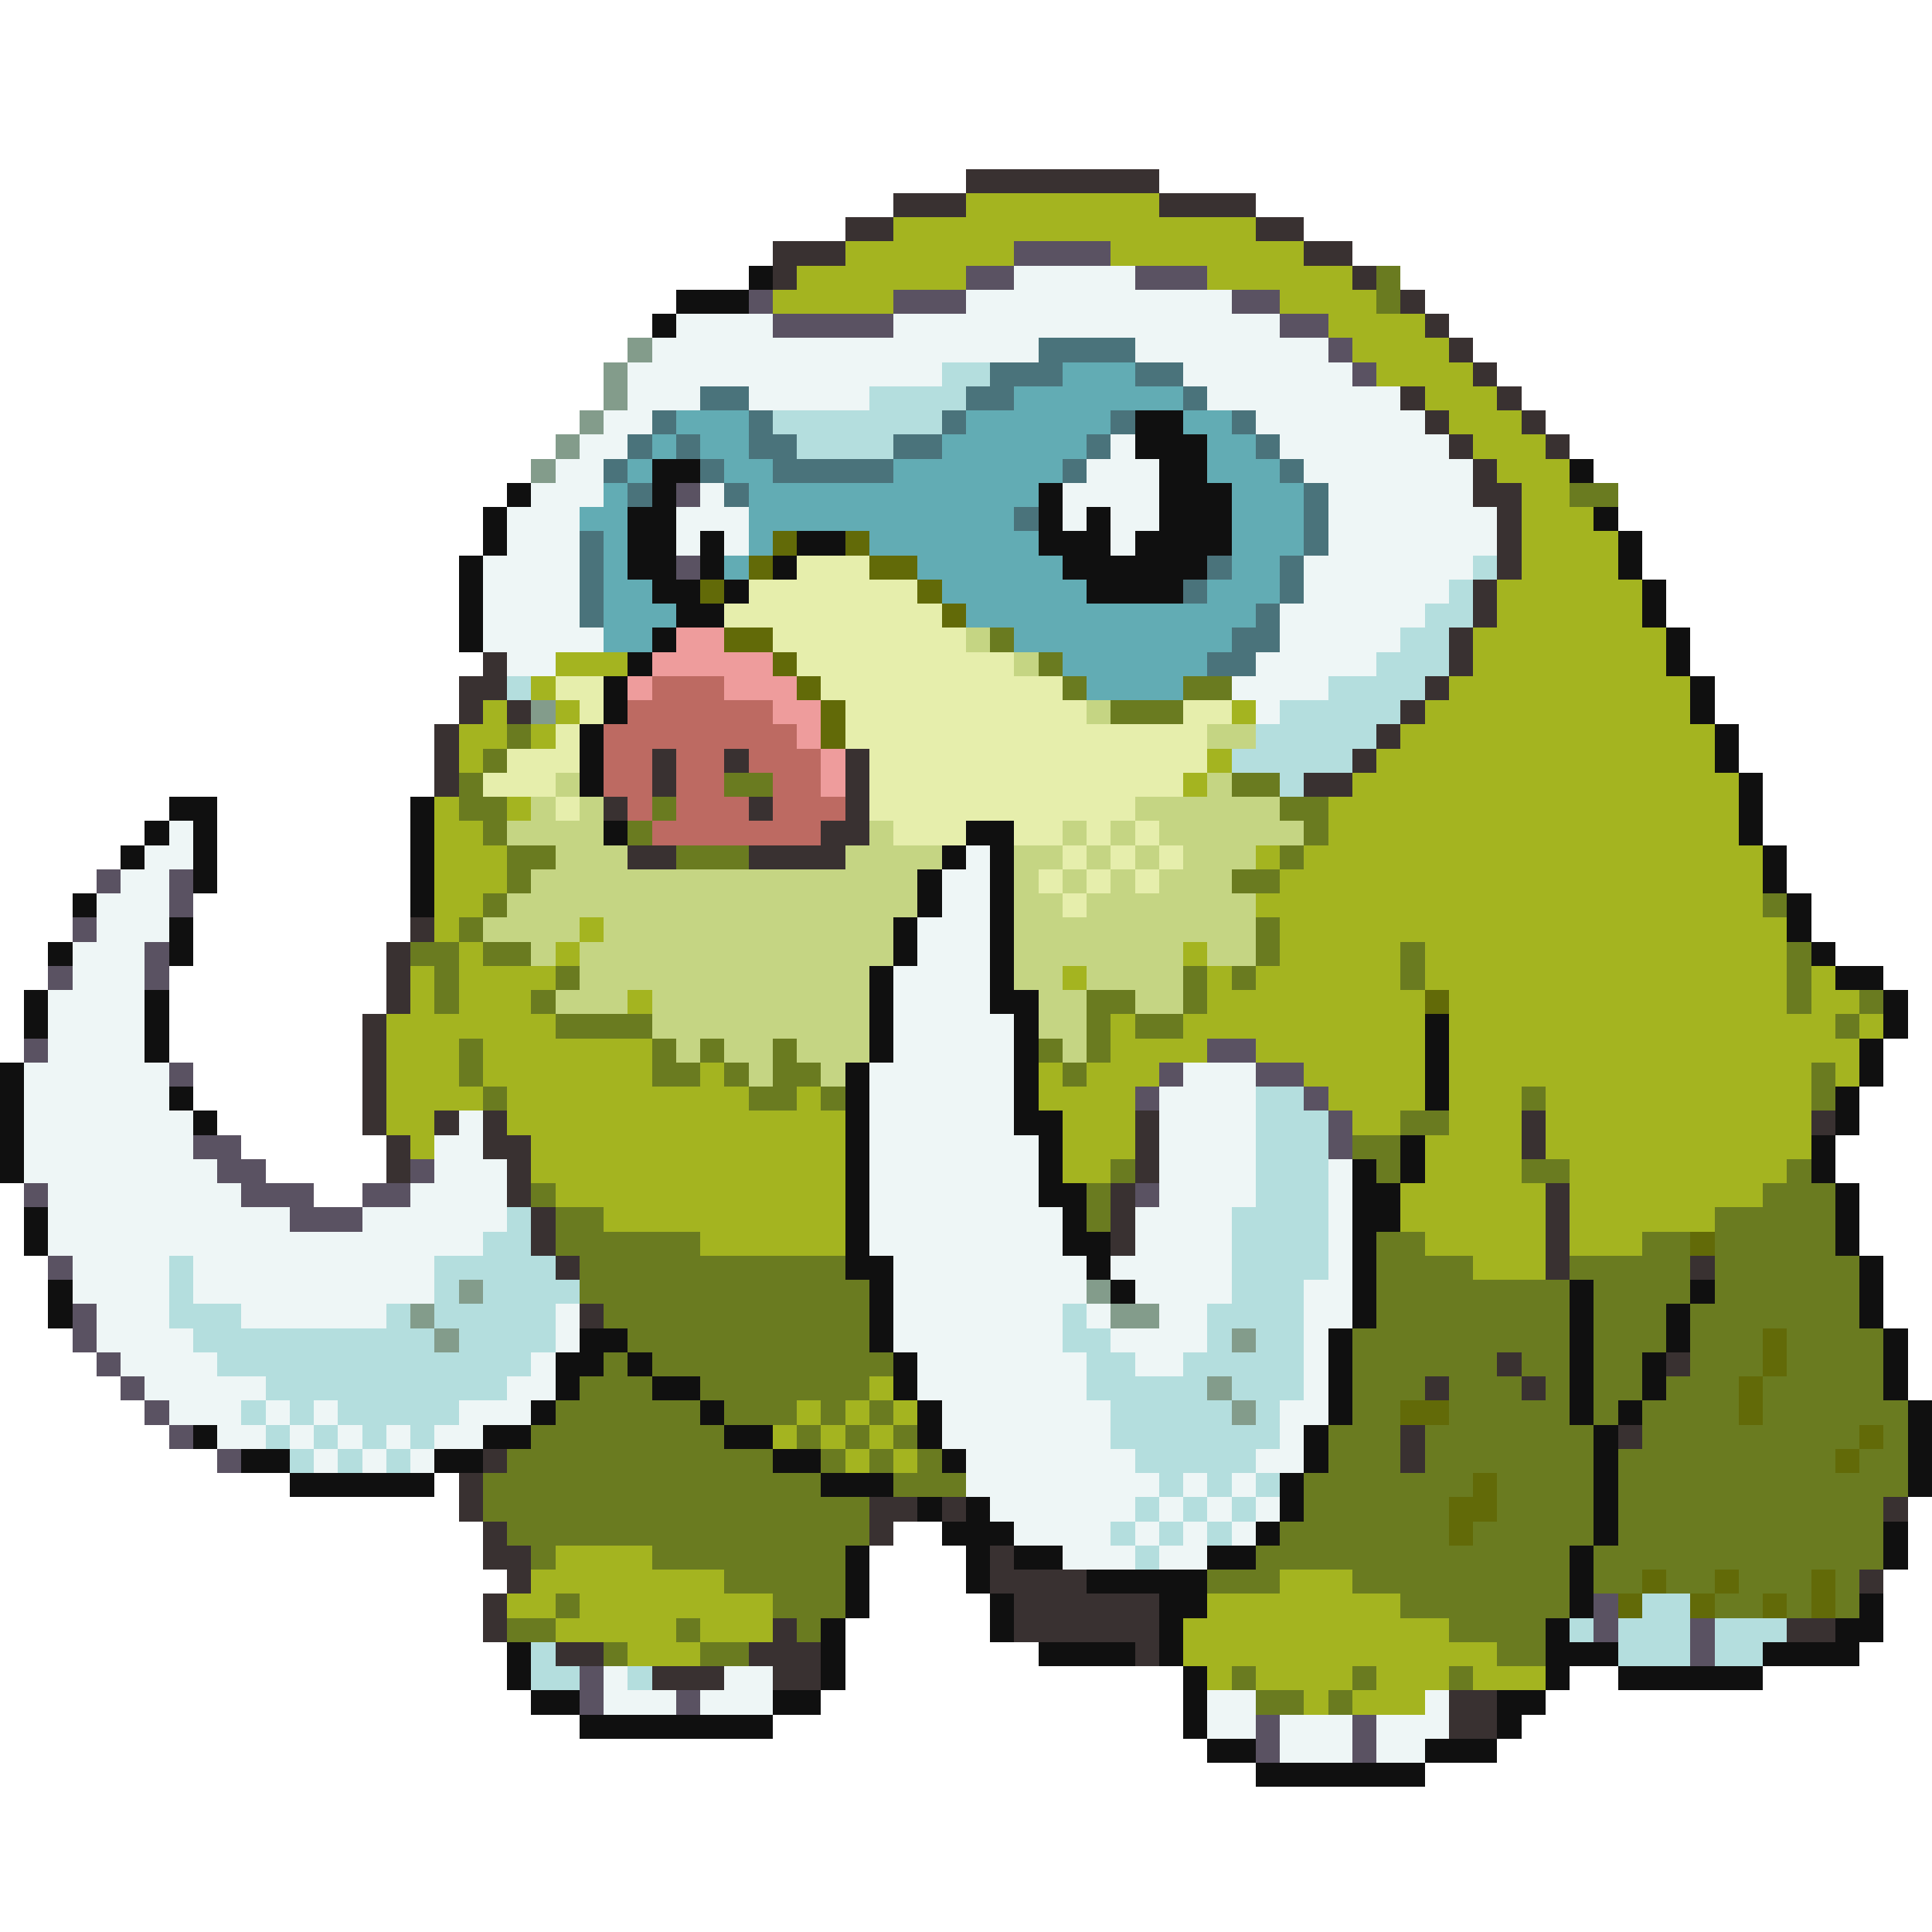 <svg xmlns="http://www.w3.org/2000/svg" viewBox="0 -0.5 80 80" shape-rendering="crispEdges">
<path stroke="#393131" d="M40 7h8M37 8h3M48 8h4M35 9h2M52 9h2M32 10h3M54 10h2M32 11h1M56 11h1M58 12h1M59 13h1M60 14h1M61 15h1M58 16h1M62 16h1M59 17h1M63 17h1M60 18h1M64 18h1M61 19h1M61 20h2M62 21h1M62 22h1M62 23h1M61 24h1M61 25h1M60 26h1M20 27h1M60 27h1M19 28h2M59 28h1M19 29h1M21 29h1M58 29h1M18 30h1M57 30h1M18 31h1M27 31h1M30 31h1M35 31h1M56 31h1M18 32h1M27 32h1M35 32h1M54 32h2M25 33h1M31 33h1M35 33h1M34 34h2M26 35h2M31 35h4M17 38h1M16 39h1M16 40h1M16 41h1M15 42h1M15 43h1M15 44h1M15 45h1M15 46h1M18 46h1M20 46h1M47 46h1M63 46h1M75 46h1M16 47h1M20 47h2M47 47h1M63 47h1M16 48h1M21 48h1M47 48h1M21 49h1M46 49h1M64 49h1M22 50h1M46 50h1M64 50h1M22 51h1M46 51h1M64 51h1M23 52h1M64 52h1M70 52h1M24 54h1M62 56h1M69 56h1M59 57h1M63 57h1M58 59h1M67 59h1M20 60h1M58 60h1M19 61h1M19 62h1M36 62h2M39 62h1M78 62h1M20 63h1M36 63h1M20 64h2M41 64h1M21 65h1M41 65h4M77 65h1M20 66h1M42 66h6M20 67h1M32 67h1M42 67h6M74 67h2M23 68h2M31 68h3M47 68h1M27 69h3M32 69h2M60 70h2M60 71h2" />
<path stroke="#a4b420" d="M40 8h8M37 9h15M35 10h7M46 10h8M33 11h7M50 11h6M32 12h5M53 12h4M55 13h4M56 14h4M57 15h4M59 16h3M60 17h3M61 18h3M62 19h3M63 20h2M63 21h3M63 22h4M63 23h4M62 24h6M62 25h6M61 26h8M23 27h3M61 27h8M22 28h1M60 28h10M20 29h1M23 29h1M51 29h1M59 29h11M19 30h2M22 30h1M58 30h13M19 31h1M50 31h1M57 31h14M49 32h1M56 32h16M18 33h1M21 33h1M55 33h17M18 34h2M55 34h17M18 35h3M52 35h1M54 35h19M18 36h3M53 36h20M18 37h2M52 37h21M18 38h1M24 38h1M53 38h21M19 39h1M23 39h1M49 39h1M53 39h5M59 39h15M17 40h1M19 40h4M44 40h1M50 40h1M52 40h6M59 40h15M75 40h1M17 41h1M19 41h3M26 41h1M50 41h9M60 41h14M75 41h2M16 42h7M46 42h1M49 42h10M60 42h16M77 42h1M16 43h3M20 43h7M46 43h4M52 43h7M60 43h17M16 44h3M20 44h7M29 44h1M43 44h1M45 44h3M54 44h5M60 44h15M76 44h1M16 45h4M21 45h10M33 45h1M43 45h4M55 45h4M60 45h3M64 45h11M16 46h2M21 46h14M44 46h3M56 46h2M60 46h3M64 46h11M17 47h1M22 47h13M44 47h3M59 47h4M64 47h11M22 48h13M44 48h2M59 48h4M65 48h9M23 49h12M58 49h6M65 49h8M25 50h10M58 50h6M65 50h6M29 51h6M59 51h5M65 51h3M61 52h3M36 57h1M33 58h1M35 58h1M37 58h1M32 59h1M34 59h1M36 59h1M35 60h1M37 60h1M23 64h4M22 65h8M53 65h3M21 66h2M24 66h8M50 66h8M23 67h5M29 67h3M49 67h11M26 68h3M49 68h13M50 69h1M52 69h4M57 69h3M61 69h3M54 70h1M56 70h3" />
<path stroke="#5a5262" d="M42 10h4M40 11h2M47 11h3M31 12h1M37 12h3M51 12h2M32 13h5M53 13h2M55 14h1M56 15h1M28 20h1M28 23h1M4 36h1M7 36h1M7 37h1M3 38h1M6 39h1M2 40h1M6 40h1M1 43h1M50 43h2M7 44h1M48 44h1M52 44h2M47 45h1M54 45h1M55 46h1M8 47h2M55 47h1M9 48h2M17 48h1M1 49h1M10 49h3M15 49h2M47 49h1M12 50h3M2 52h1M3 54h1M3 55h1M4 56h1M5 57h1M6 58h1M7 59h1M9 60h1M66 66h1M66 67h1M70 67h1M70 68h1M24 69h1M24 70h1M28 70h1M52 71h1M56 71h1M52 72h1M56 72h1" />
<path stroke="#101010" d="M31 11h1M28 12h3M27 13h1M47 17h2M47 18h3M27 19h2M48 19h2M65 19h1M21 20h1M27 20h1M43 20h1M48 20h3M20 21h1M26 21h2M43 21h1M45 21h1M48 21h3M66 21h1M20 22h1M26 22h2M29 22h1M33 22h2M43 22h3M47 22h4M67 22h1M19 23h1M26 23h2M29 23h1M32 23h1M44 23h6M67 23h1M19 24h1M27 24h2M30 24h1M45 24h4M68 24h1M19 25h1M28 25h2M68 25h1M19 26h1M27 26h1M69 26h1M26 27h1M69 27h1M25 28h1M70 28h1M25 29h1M70 29h1M24 30h1M71 30h1M24 31h1M71 31h1M24 32h1M72 32h1M7 33h2M17 33h1M72 33h1M6 34h1M8 34h1M17 34h1M25 34h1M40 34h2M72 34h1M5 35h1M8 35h1M17 35h1M39 35h1M41 35h1M73 35h1M8 36h1M17 36h1M38 36h1M41 36h1M73 36h1M3 37h1M17 37h1M38 37h1M41 37h1M74 37h1M7 38h1M37 38h1M41 38h1M74 38h1M2 39h1M7 39h1M37 39h1M41 39h1M75 39h1M36 40h1M41 40h1M76 40h2M1 41h1M6 41h1M36 41h1M41 41h2M78 41h1M1 42h1M6 42h1M36 42h1M42 42h1M59 42h1M78 42h1M6 43h1M36 43h1M42 43h1M59 43h1M77 43h1M0 44h1M35 44h1M42 44h1M59 44h1M77 44h1M0 45h1M7 45h1M35 45h1M42 45h1M59 45h1M76 45h1M0 46h1M8 46h1M35 46h1M42 46h2M76 46h1M0 47h1M35 47h1M43 47h1M58 47h1M75 47h1M0 48h1M35 48h1M43 48h1M56 48h1M58 48h1M75 48h1M35 49h1M43 49h2M56 49h2M76 49h1M1 50h1M35 50h1M44 50h1M56 50h2M76 50h1M1 51h1M35 51h1M44 51h2M56 51h1M76 51h1M35 52h2M45 52h1M56 52h1M77 52h1M2 53h1M36 53h1M46 53h1M56 53h1M65 53h1M70 53h1M77 53h1M2 54h1M36 54h1M56 54h1M65 54h1M69 54h1M77 54h1M24 55h2M36 55h1M55 55h1M65 55h1M69 55h1M78 55h1M23 56h2M26 56h1M37 56h1M55 56h1M65 56h1M68 56h1M78 56h1M23 57h1M27 57h2M37 57h1M55 57h1M65 57h1M68 57h1M78 57h1M22 58h1M29 58h1M38 58h1M55 58h1M65 58h1M67 58h1M79 58h1M8 59h1M20 59h2M30 59h2M38 59h1M54 59h1M66 59h1M79 59h1M10 60h2M18 60h2M32 60h2M39 60h1M54 60h1M66 60h1M79 60h1M12 61h6M34 61h3M53 61h1M66 61h1M79 61h1M38 62h1M40 62h1M53 62h1M66 62h1M39 63h3M52 63h1M66 63h1M78 63h1M35 64h1M40 64h1M42 64h2M50 64h2M65 64h1M78 64h1M35 65h1M40 65h1M45 65h5M65 65h1M35 66h1M41 66h1M48 66h2M65 66h1M77 66h1M34 67h1M41 67h1M48 67h1M64 67h1M76 67h2M21 68h1M34 68h1M43 68h4M48 68h1M64 68h3M73 68h4M21 69h1M34 69h1M49 69h1M64 69h1M67 69h6M22 70h2M32 70h2M49 70h1M62 70h2M24 71h8M49 71h1M62 71h1M50 72h2M59 72h3M52 73h7" />
<path stroke="#eef6f6" d="M42 11h5M40 12h11M28 13h4M37 13h16M27 14h16M47 14h8M26 15h13M49 15h7M26 16h3M31 16h5M50 16h8M25 17h2M52 17h7M24 18h2M46 18h1M53 18h7M23 19h2M45 19h3M54 19h7M22 20h3M29 20h1M44 20h4M55 20h6M21 21h3M28 21h3M44 21h1M46 21h2M55 21h7M21 22h3M28 22h1M30 22h1M46 22h1M55 22h7M20 23h4M54 23h7M20 24h4M54 24h6M20 25h4M53 25h6M20 26h5M53 26h5M21 27h2M52 27h5M51 28h4M52 29h1M7 34h1M6 35h2M40 35h1M5 36h2M39 36h2M4 37h3M39 37h2M4 38h3M38 38h3M3 39h3M38 39h3M3 40h3M37 40h4M2 41h4M37 41h4M2 42h4M37 42h5M2 43h4M37 43h5M1 44h6M36 44h6M49 44h3M1 45h6M36 45h6M48 45h4M1 46h7M19 46h1M36 46h6M48 46h4M1 47h7M18 47h2M36 47h7M48 47h4M1 48h8M18 48h3M36 48h7M48 48h4M55 48h1M2 49h8M17 49h4M36 49h7M48 49h4M55 49h1M2 50h10M15 50h6M36 50h8M47 50h4M55 50h1M2 51h18M36 51h8M47 51h4M55 51h1M3 52h4M8 52h10M37 52h8M46 52h5M55 52h1M3 53h4M8 53h10M37 53h8M47 53h4M54 53h2M4 54h3M10 54h6M23 54h1M37 54h7M45 54h1M48 54h2M54 54h2M4 55h4M23 55h1M37 55h7M46 55h4M54 55h1M5 56h4M22 56h1M38 56h7M47 56h2M54 56h1M6 57h5M21 57h2M38 57h7M54 57h1M7 58h3M11 58h1M13 58h1M19 58h3M39 58h7M53 58h2M9 59h2M12 59h1M14 59h1M16 59h1M18 59h2M39 59h7M53 59h1M13 60h1M15 60h1M17 60h1M40 60h7M52 60h2M40 61h8M49 61h1M51 61h1M41 62h6M48 62h1M50 62h1M52 62h1M42 63h4M47 63h1M49 63h1M51 63h1M44 64h3M48 64h2M25 69h1M30 69h2M25 70h3M29 70h3M50 70h2M59 70h1M50 71h2M53 71h3M57 71h3M53 72h3M57 72h2" />
<path stroke="#6a7b20" d="M57 11h1M57 12h1M65 20h2M41 26h1M43 27h1M44 28h1M49 28h2M46 29h3M21 30h1M20 31h1M19 32h1M30 32h2M51 32h2M19 33h2M27 33h1M53 33h2M20 34h1M26 34h1M54 34h1M21 35h2M28 35h3M53 35h1M21 36h1M51 36h2M20 37h1M73 37h1M19 38h1M52 38h1M17 39h2M20 39h2M52 39h1M58 39h1M74 39h1M18 40h1M23 40h1M49 40h1M51 40h1M58 40h1M74 40h1M18 41h1M22 41h1M45 41h2M49 41h1M74 41h1M77 41h1M23 42h4M45 42h1M47 42h2M76 42h1M19 43h1M27 43h1M29 43h1M32 43h1M43 43h1M45 43h1M19 44h1M27 44h2M30 44h1M32 44h2M44 44h1M75 44h1M20 45h1M31 45h2M34 45h1M63 45h1M75 45h1M58 46h2M56 47h2M46 48h1M57 48h1M63 48h2M74 48h1M22 49h1M45 49h1M73 49h3M23 50h2M45 50h1M71 50h5M23 51h6M57 51h2M68 51h2M71 51h5M24 52h11M57 52h4M65 52h5M71 52h6M24 53h12M57 53h8M66 53h4M71 53h6M25 54h11M57 54h8M66 54h3M70 54h7M26 55h10M56 55h9M66 55h3M70 55h3M74 55h4M25 56h1M27 56h10M56 56h6M63 56h2M66 56h2M70 56h3M74 56h4M24 57h3M29 57h7M56 57h3M60 57h3M64 57h1M66 57h2M69 57h3M73 57h5M23 58h6M30 58h3M34 58h1M36 58h1M56 58h2M60 58h5M66 58h1M68 58h4M73 58h6M22 59h8M33 59h1M35 59h1M37 59h1M55 59h3M59 59h7M68 59h9M78 59h1M21 60h11M34 60h1M36 60h1M38 60h1M55 60h3M59 60h7M67 60h9M77 60h2M20 61h14M37 61h3M54 61h7M62 61h4M67 61h12M20 62h16M54 62h6M62 62h4M67 62h11M21 63h15M53 63h7M61 63h5M67 63h11M22 64h1M27 64h8M52 64h13M66 64h12M30 65h5M50 65h3M56 65h9M66 65h2M69 65h2M72 65h3M76 65h1M23 66h1M32 66h3M58 66h7M71 66h2M74 66h1M76 66h1M21 67h2M28 67h1M33 67h1M60 67h4M25 68h1M29 68h2M62 68h2M51 69h1M56 69h1M60 69h1M52 70h2M55 70h1" />
<path stroke="#839c8b" d="M26 14h1M25 15h1M25 16h1M24 17h1M23 18h1M22 19h1M22 29h1M19 53h1M45 53h1M17 54h1M46 54h2M18 55h1M51 55h1M50 57h1M51 58h1" />
<path stroke="#4a737b" d="M43 14h4M41 15h3M47 15h2M29 16h2M40 16h2M49 16h1M27 17h1M31 17h1M39 17h1M46 17h1M51 17h1M26 18h1M28 18h1M31 18h2M37 18h2M45 18h1M52 18h1M25 19h1M29 19h1M32 19h5M44 19h1M53 19h1M26 20h1M30 20h1M54 20h1M42 21h1M54 21h1M24 22h1M54 22h1M24 23h1M50 23h1M53 23h1M24 24h1M49 24h1M53 24h1M24 25h1M52 25h1M51 26h2M50 27h2" />
<path stroke="#b4dede" d="M39 15h2M36 16h4M32 17h7M33 18h4M61 23h1M60 24h1M59 25h2M58 26h2M57 27h3M21 28h1M55 28h4M53 29h5M52 30h5M51 31h5M53 32h1M52 45h2M52 46h3M52 47h3M52 48h3M52 49h3M21 50h1M51 50h4M20 51h2M51 51h4M7 52h1M18 52h5M51 52h4M7 53h1M18 53h1M20 53h4M51 53h3M7 54h3M16 54h1M18 54h5M44 54h1M50 54h4M8 55h10M19 55h4M44 55h2M50 55h1M52 55h2M9 56h13M45 56h2M49 56h5M11 57h10M45 57h5M51 57h3M10 58h1M12 58h1M14 58h5M46 58h5M52 58h1M11 59h1M13 59h1M15 59h1M17 59h1M46 59h7M12 60h1M14 60h1M16 60h1M47 60h5M48 61h1M50 61h1M52 61h1M47 62h1M49 62h1M51 62h1M46 63h1M48 63h1M50 63h1M47 64h1M68 66h2M65 67h1M67 67h3M71 67h3M22 68h1M67 68h3M71 68h2M22 69h2M26 69h1" />
<path stroke="#62acb4" d="M44 15h3M42 16h7M28 17h3M40 17h6M49 17h2M27 18h1M29 18h2M39 18h6M50 18h2M26 19h1M30 19h2M37 19h7M50 19h3M25 20h1M31 20h12M51 20h3M24 21h2M31 21h11M51 21h3M25 22h1M31 22h1M36 22h7M51 22h3M25 23h1M30 23h1M38 23h6M51 23h2M25 24h2M39 24h6M50 24h3M25 25h3M40 25h12M25 26h2M42 26h9M44 27h6M45 28h4" />
<path stroke="#626a08" d="M32 22h1M35 22h1M31 23h1M36 23h2M29 24h1M38 24h1M39 25h1M30 26h2M32 27h1M33 28h1M34 29h1M34 30h1M59 41h1M70 51h1M73 55h1M73 56h1M72 57h1M58 58h2M72 58h1M77 59h1M76 60h1M61 61h1M60 62h2M60 63h1M68 65h1M71 65h1M75 65h1M67 66h1M70 66h1M73 66h1M75 66h1" />
<path stroke="#e6eeac" d="M33 23h3M31 24h7M30 25h9M32 26h8M33 27h9M23 28h2M34 28h10M24 29h1M35 29h10M49 29h2M23 30h1M35 30h15M21 31h3M36 31h14M20 32h3M36 32h13M23 33h1M36 33h11M37 34h3M42 34h2M45 34h1M47 34h1M44 35h1M46 35h1M48 35h1M43 36h1M45 36h1M47 36h1M44 37h1" />
<path stroke="#ee9c9c" d="M28 26h2M27 27h5M26 28h1M30 28h3M32 29h2M33 30h1M34 31h1M34 32h1" />
<path stroke="#c5d583" d="M40 26h1M42 27h1M45 29h1M50 30h2M23 32h1M50 32h1M22 33h1M24 33h1M47 33h6M21 34h4M36 34h1M44 34h1M46 34h1M48 34h6M23 35h3M35 35h4M42 35h2M45 35h1M47 35h1M49 35h3M22 36h16M42 36h1M44 36h1M46 36h1M48 36h3M21 37h17M42 37h2M45 37h7M20 38h4M25 38h12M42 38h10M22 39h1M24 39h13M42 39h7M50 39h2M24 40h12M42 40h2M45 40h4M23 41h3M27 41h9M43 41h2M47 41h2M27 42h9M43 42h2M28 43h1M30 43h2M33 43h3M44 43h1M31 44h1M34 44h1" />
<path stroke="#bd6a62" d="M27 28h3M26 29h6M25 30h8M25 31h2M28 31h2M31 31h3M25 32h2M28 32h2M32 32h2M26 33h1M28 33h3M32 33h3M27 34h7" />
</svg>